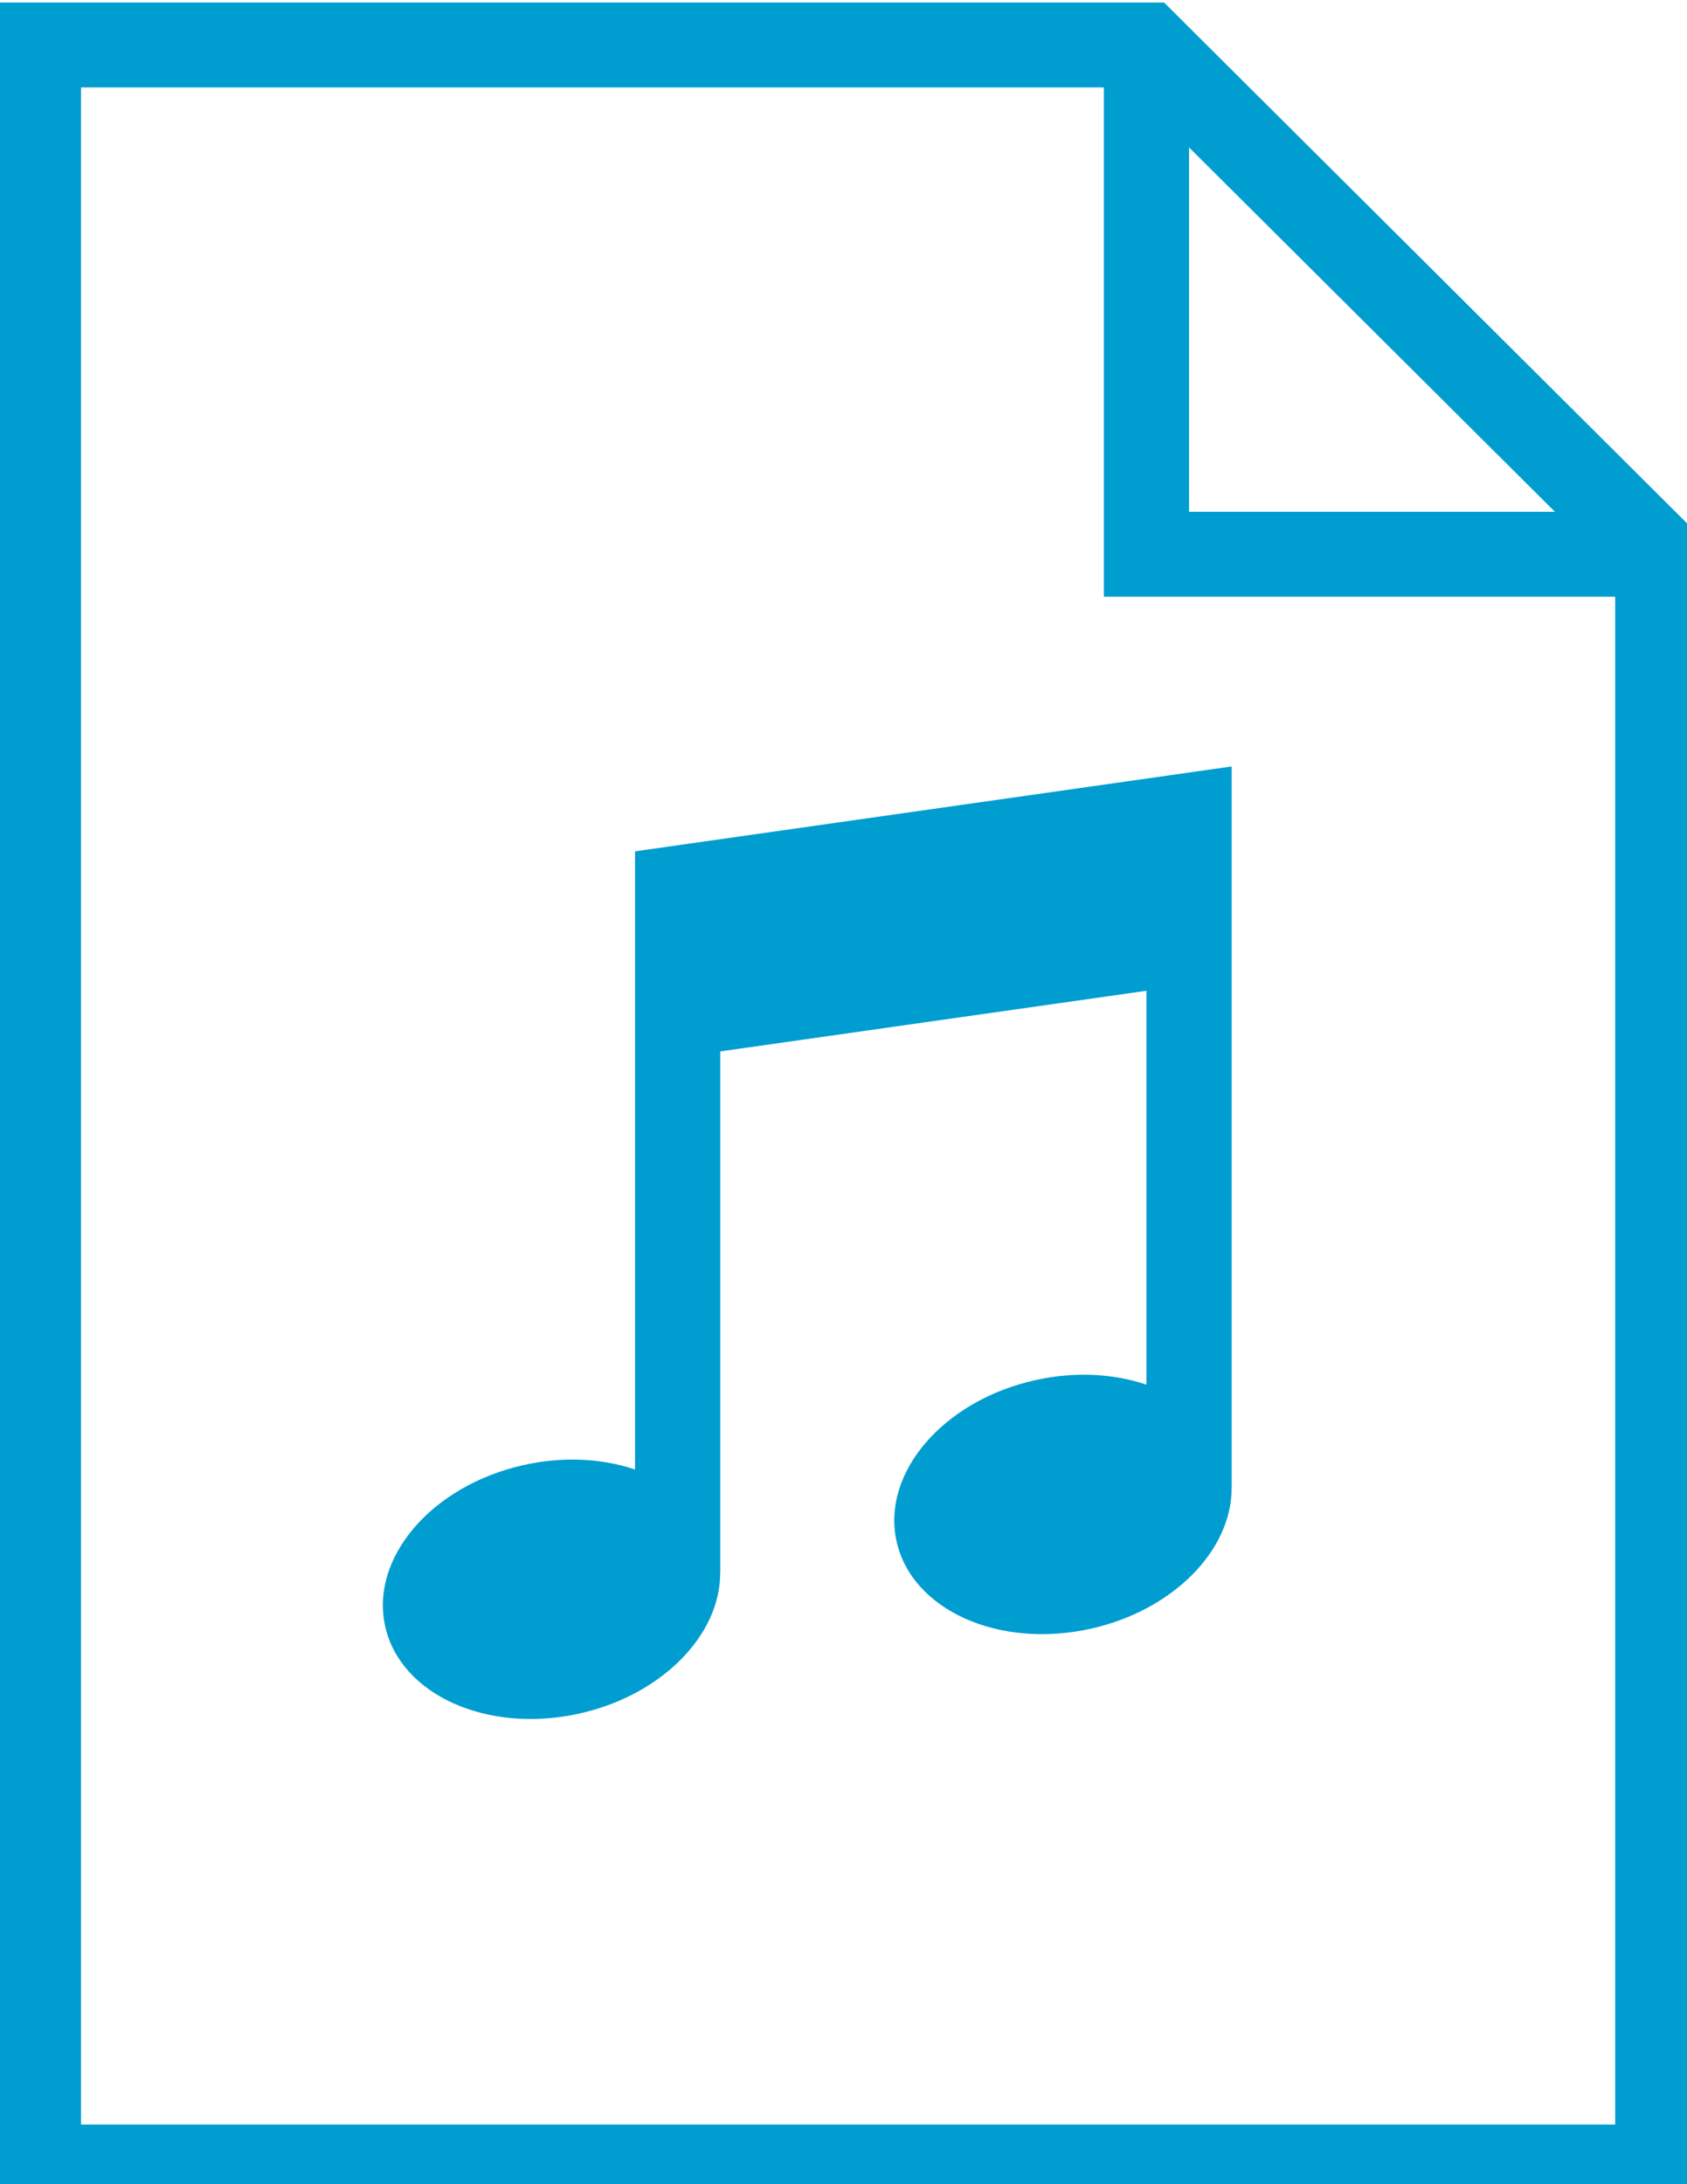 <?xml version="1.0" encoding="UTF-8" standalone="no"?>
<svg
   xmlns:dc="http://purl.org/dc/elements/1.1/"
   xmlns:cc="http://creativecommons.org/ns#"
   xmlns:rdf="http://www.w3.org/1999/02/22-rdf-syntax-ns#"
   xmlns:svg="http://www.w3.org/2000/svg"
   xmlns="http://www.w3.org/2000/svg"
   xmlns:sodipodi="http://sodipodi.sourceforge.net/DTD/sodipodi-0.dtd"
   xmlns:inkscape="http://www.inkscape.org/namespaces/inkscape"
   version="1.1"
   id="Layer_1"
   x="0px"
   y="0px"
   width="77.273px"
   height="100px"
   viewBox="0 0 612 792"
   enable-background="new 0 0 612 792"
   xml:space="preserve"
   inkscape:version="0.48.4 r9939"
   sodipodi:docname="musicDocument.svg"><defs
   id="defs9" /><sodipodi:namedview
   pagecolor="#ffffff"
   bordercolor="#666666"
   borderopacity="1"
   objecttolerance="10"
   gridtolerance="10"
   guidetolerance="10"
   inkscape:pageopacity="0"
   inkscape:pageshadow="2"
   inkscape:window-width="779"
   inkscape:window-height="480"
   id="namedview7"
   showgrid="false"
   inkscape:zoom="2.36"
   inkscape:cx="38.636364"
   inkscape:cy="50"
   inkscape:window-x="0"
   inkscape:window-y="0"
   inkscape:window-maximized="0"
   inkscape:current-layer="Layer_1" />
<path
   d="M 422.303,0.915 H -1.525 V 801.153 H 616.881 V 194.6 L 422.303,0.915 z M 431.359,53.457 564.097,185.585 H 431.359 V 53.457 z M 29.395,770.374 V 31.694 H 400.439 V 216.364 H 585.961 V 770.374 H 29.395 z"
   id="path3"
   inkscape:connector-curvature="0"
   style="fill:#009dd1;fill-opacity:1" />
<path
   d="m 230.377,308.699 v 61.557 15.389 147.22 c -11.837,-4.025 -25.99,-4.865 -40.478,-1.619 -33.318,7.462 -55.772,33.677 -50.149,58.552 5.622,24.876 37.19,38.993 70.51,31.529 29.96,-6.711 51.123,-28.585 50.998,-51.012 h 0.04 V 381.249 l 154.602,-21.984 v 142.829 c -11.836,-4.023 -25.985,-4.861 -40.47,-1.616 -33.32,7.462 -55.773,33.677 -50.149,58.552 5.621,24.876 37.19,38.993 70.51,31.529 29.965,-6.711 51.13,-28.591 50.998,-51.022 h 0.031 v -184.67 -76.946 l -216.442,30.778 z"
   id="path5"
   inkscape:connector-curvature="0"
   style="fill:#009dd1;fill-opacity:1" />
</svg>